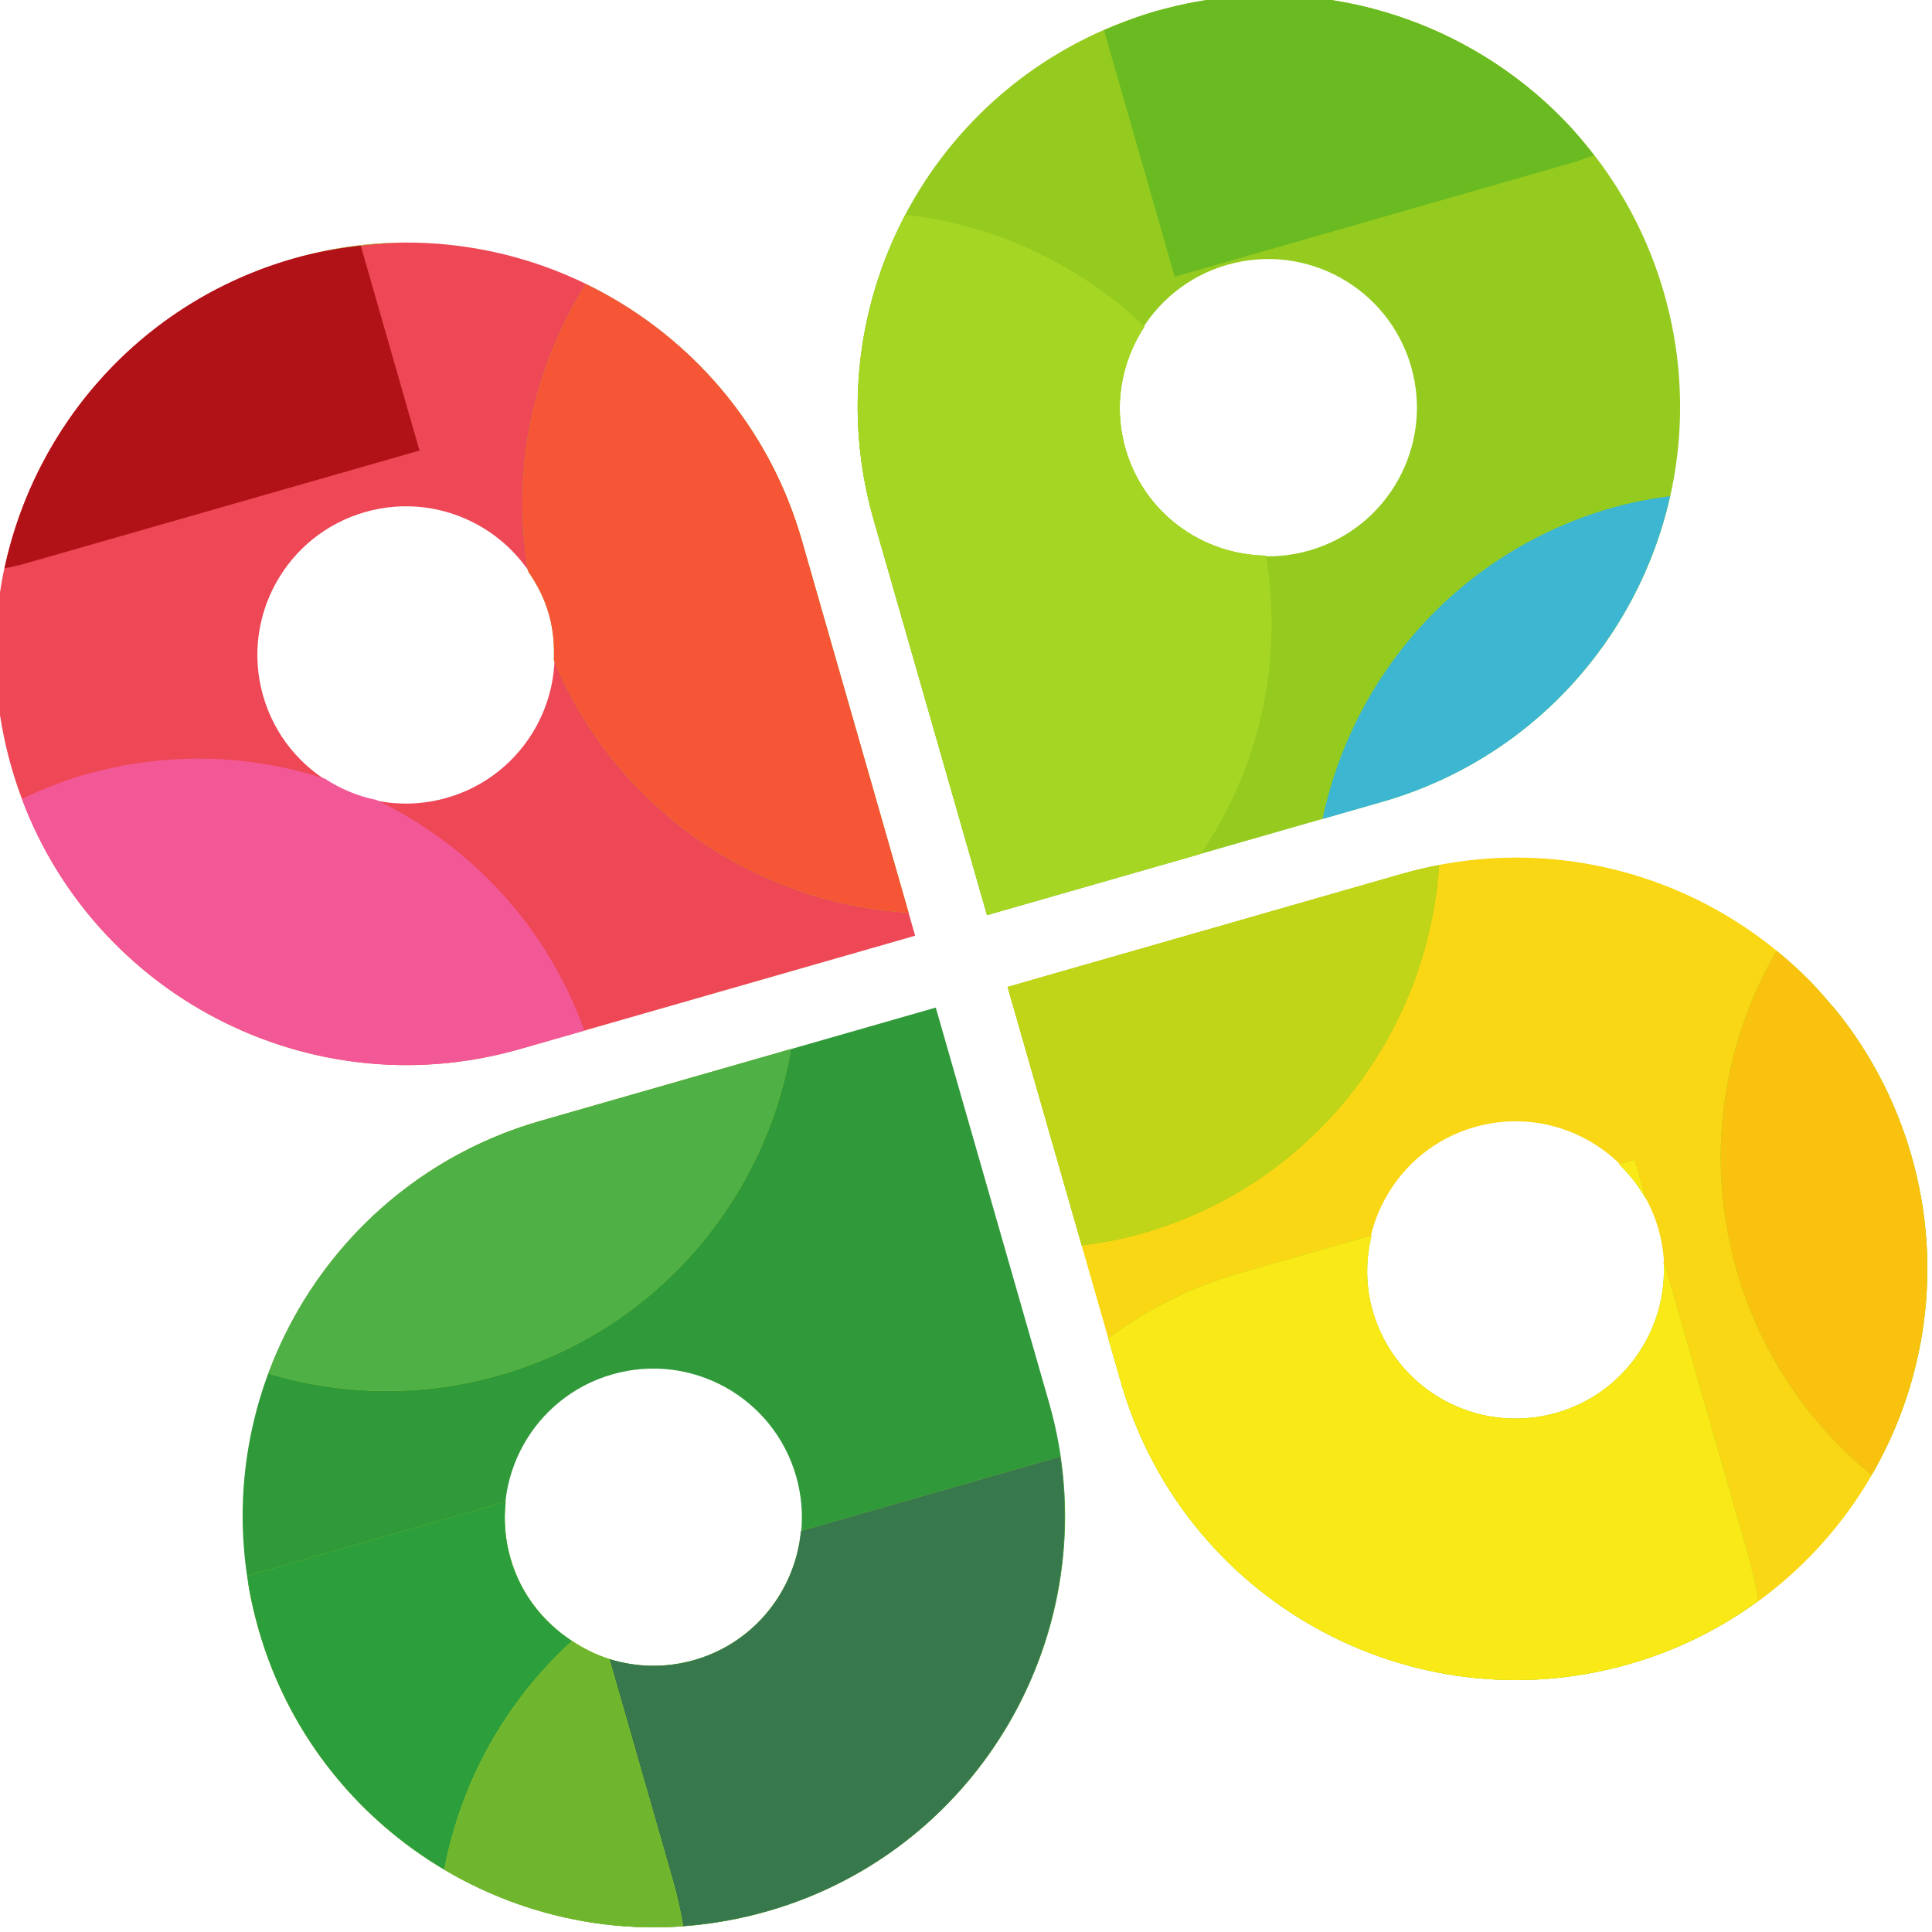 <?xml version="1.0" encoding="utf-8"?>
<!-- Generator: Adobe Illustrator 16.0.3, SVG Export Plug-In . SVG Version: 6.00 Build 0)  -->
<!DOCTYPE svg PUBLIC "-//W3C//DTD SVG 1.1//EN" "http://www.w3.org/Graphics/SVG/1.1/DTD/svg11.dtd">
<svg version="1.1" id="Layer_1" xmlns="http://www.w3.org/2000/svg" xmlns:xlink="http://www.w3.org/1999/xlink" x="0px" y="0px"
	 width="64px" height="64px" viewBox="0 0 64 64" enable-background="new 0 0 64 64" xml:space="preserve">
<g>
	<g>
		<path fill="#95CB1F" d="M32.695,30.315c0,0,9.338-2.678,13.092-3.755c7.229-2.073,11.411-9.615,9.338-16.846
			c-2.072-7.23-9.617-11.412-16.848-9.338c-7.229,2.074-11.41,9.617-9.336,16.847C29.938,20.701,32.695,30.315,32.695,30.315z
			 M40.656,8.772c2.614-0.749,5.341,0.763,6.09,3.375c0.75,2.615-0.764,5.341-3.376,6.09c-2.615,0.75-5.339-0.761-6.089-3.376
			C36.532,12.25,38.042,9.522,40.656,8.772z"/>
		<path fill="#EE4756" d="M17.223,34.752c3.477-0.998,13.092-3.755,13.092-3.755s-2.678-9.339-3.753-13.092
			c-2.074-7.23-9.618-11.412-16.848-9.338c-7.232,2.073-11.41,9.617-9.336,16.847C2.451,32.644,9.991,36.825,17.223,34.752z
			 M8.717,23.052c-0.749-2.612,0.761-5.339,3.376-6.089c2.612-0.749,5.339,0.763,6.088,3.375c0.75,2.614-0.762,5.341-3.376,6.09
			C12.191,27.178,9.466,25.667,8.717,23.052z"/>
		<path fill="#F9D714" d="M63.316,38.278c-2.074-7.231-9.615-11.412-16.848-9.338c-3.477,0.997-13.092,3.753-13.092,3.753
			s2.679,9.34,3.755,13.094c2.073,7.23,9.615,11.41,16.846,9.337S65.389,45.509,63.316,38.278z M51.562,46.802
			c-2.613,0.749-5.34-0.761-6.09-3.375c-0.749-2.612,0.763-5.342,3.375-6.091s5.341,0.764,6.09,3.374
			C55.686,43.326,54.174,46.053,51.562,46.802z"/>
		<path fill="#309A3A" d="M30.999,33.377c0,0-9.339,2.677-13.094,3.754c-7.229,2.072-11.409,9.615-9.337,16.845
			c2.074,7.231,9.615,11.412,16.846,9.338c7.229-2.071,11.412-9.614,9.339-16.845C33.755,42.992,30.999,33.377,30.999,33.377z
			 M22.997,54.992c-2.613,0.749-5.341-0.764-6.089-3.374c-0.75-2.614,0.761-5.341,3.376-6.09c2.612-0.75,5.339,0.761,6.088,3.373
			C27.122,51.515,25.609,54.243,22.997,54.992z"/>
	</g>
	<g>
		<path fill="#95CB1F" d="M31.338,34.564c0.121,0.417,0.266,0.927,0.432,1.507C31.604,35.491,31.459,34.984,31.338,34.564z"/>
		<path fill="#95CB1F" d="M28.696,34.036c0.132-0.037,0.245-0.07,0.367-0.104C28.941,33.966,28.825,33.999,28.696,34.036z"/>
		<path fill="#95CB1F" d="M58.851,31.5L58.851,31.5c-3.043-2.486-7.105-3.621-11.18-2.838l0,0
			C51.745,27.879,55.808,29.014,58.851,31.5z"/>
		<path fill="#95CB1F" d="M8.901,45.504L8.901,45.504c-0.777,2.089-1.044,4.379-0.702,6.693l0,0
			C7.856,49.882,8.126,47.593,8.901,45.504z"/>
		<path fill="#95CB1F" d="M30.546,33.506c0.014-0.004,0.033-0.009,0.047-0.013C30.579,33.497,30.56,33.502,30.546,33.506z"/>
		<path fill="#95CB1F" d="M32.165,37.445c0.019,0.066,0.037,0.127,0.055,0.191C32.201,37.572,32.185,37.511,32.165,37.445z"/>
		<path fill="#95CB1F" d="M35.122,48.253c-0.021-0.143-0.028-0.283-0.054-0.426C35.094,47.97,35.103,48.11,35.122,48.253
			L35.122,48.253z"/>
		<path fill="#95CB1F" d="M19.359,34.14L19.359,34.14c3.711-1.065,9.73-2.791,10.781-3.092
			C29.105,31.344,23.213,33.032,19.359,34.14z"/>
		<path fill="#95CB1F" d="M19.404,9.417c-1.738-0.842-3.65-1.334-5.627-1.379c1.978,0.046,3.889,0.537,5.625,1.379
			C19.403,9.417,19.403,9.417,19.404,9.417z"/>
		<path fill="#95CB1F" d="M0.149,18.828L0.149,18.828c-0.359,1.684-0.406,3.454-0.089,5.229
			C-0.257,22.282-0.211,20.511,0.149,18.828z"/>
		<path fill="#95CB1F" d="M33.226,41.147c0.181,0.63,0.361,1.255,0.532,1.855C33.587,42.406,33.408,41.782,33.226,41.147z"/>
		<path fill="#95CB1F" d="M31.098,33.726c0.009,0.03,0.014,0.047,0.023,0.08C31.111,33.771,31.106,33.756,31.098,33.726z"/>
		<path fill="#95CB1F" d="M55.125,9.714c-0.491-1.712-1.297-3.244-2.324-4.572l0,0C53.827,6.469,54.634,8.002,55.125,9.714z"/>
		<path fill="#95CB1F" d="M55.125,9.714c0.389,1.355,0.557,2.723,0.527,4.061C55.682,12.437,55.514,11.069,55.125,9.714z"/>
		<path fill="#95CB1F" d="M35.901,41.499c0.286,0.996,0.562,1.96,0.813,2.835l0,0C36.472,43.485,36.192,42.515,35.901,41.499z"/>
		<path fill="#95CB1F" d="M34.233,44.659c0.065,0.223,0.126,0.435,0.183,0.64C34.358,45.097,34.298,44.885,34.233,44.659z"/>
		<path fill="#95CB1F" d="M43.811,27.128c-1.218,0.349-2.622,0.752-4.025,1.153c0,0,0,0,0,0.001
			C41.161,27.888,42.562,27.486,43.811,27.128L43.811,27.128z"/>
		<path fill="#95CB1F" d="M33.884,29.975c-0.312,0.089-0.584,0.167-0.779,0.223C33.3,30.142,33.575,30.063,33.884,29.975z"/>
		<path fill="#95CB1F" d="M32.646,30.141c0.029,0.103,0.05,0.174,0.05,0.174S32.675,30.245,32.646,30.141z"/>
		<path fill="#95CB1F" d="M55.653,13.776c-0.021,0.903-0.133,1.793-0.328,2.658c-1.052,4.706-4.576,8.704-9.538,10.127
			C51.662,24.877,55.524,19.581,55.653,13.776z"/>
		<path fill="#95CB1F" d="M33.104,30.198c-0.263,0.075-0.409,0.117-0.409,0.117S32.842,30.272,33.104,30.198z"/>
		<path fill="#95CB1F" d="M51.755,3.927c-3.079-3.133-7.59-4.683-12.119-3.868C44.166-0.756,48.676,0.794,51.755,3.927z"/>
		<path fill="#95CB1F" d="M17.223,34.752c-1.357,0.389-2.723,0.558-4.063,0.53C14.5,35.308,15.866,35.141,17.223,34.752z"/>
		<path fill="#95CB1F" d="M9.714,8.567c0.744-0.214,1.494-0.345,2.237-0.429c0.612-0.069,1.222-0.114,1.826-0.1
			C12.436,8.01,11.069,8.178,9.714,8.567z"/>
		<path fill="#95CB1F" d="M30.315,30.997c0,0-0.069,0.021-0.175,0.05C30.246,31.018,30.315,30.997,30.315,30.997z"/>
		<path fill="#95CB1F" d="M30.315,30.997c0,0-2.678-9.339-3.753-13.092c1.012,3.528,2.899,10.114,3.535,12.332
			C30.234,30.712,30.315,30.997,30.315,30.997z"/>
		<path fill="#95CB1F" d="M34.482,36.551c-0.125-0.439-0.242-0.848-0.352-1.23C34.24,35.703,34.357,36.112,34.482,36.551z"/>
		<path fill="#95CB1F" d="M35.266,39.28c-0.133-0.465-0.266-0.924-0.393-1.37C35,38.356,35.133,38.817,35.266,39.28z"/>
		<path fill="#95CB1F" d="M41.308,30.421c-1.879,0.537-3.812,1.092-5.31,1.521C37.502,31.511,39.447,30.955,41.308,30.421z"/>
		<path fill="#95CB1F" d="M59.945,32.49c0.234,0.24,0.453,0.493,0.667,0.75C60.398,32.982,60.18,32.729,59.945,32.49z"/>
		<path fill="#95CB1F" d="M44.609,29.474c-0.515,0.147-1.06,0.304-1.636,0.469C43.558,29.775,44.103,29.619,44.609,29.474z"/>
		<path fill="#95CB1F" d="M45.271,29.284c0.465-0.133,0.881-0.251,1.198-0.344C46.13,29.037,45.714,29.156,45.271,29.284z"/>
		<path fill="#95CB1F" d="M33.8,32.573c0.193-0.056,0.459-0.131,0.767-0.22C34.262,32.44,33.99,32.519,33.8,32.573z"/>
		<path fill="#95CB1F" d="M33.508,33.147c0.04,0.136,0.086,0.301,0.142,0.49C33.594,33.448,33.548,33.283,33.508,33.147z"/>
		<path fill="#95CB1F" d="M33.377,32.693c0,0,0.154-0.041,0.411-0.116C33.528,32.652,33.377,32.693,33.377,32.693z"/>
		<path fill="#95CB1F" d="M60.827,33.477c1.111,1.376,1.971,2.996,2.489,4.802C62.798,36.473,61.938,34.853,60.827,33.477z"/>
		<path fill="#95CB1F" d="M35.686,40.744c0.072,0.255,0.145,0.506,0.216,0.755c-0.022-0.08-0.046-0.163-0.068-0.241
			C35.783,41.085,35.734,40.916,35.686,40.744z"/>
		<path fill="#95CB1F" d="M33.492,33.092c-0.073-0.257-0.115-0.398-0.115-0.398S33.419,32.84,33.492,33.092z"/>
		<path fill="#95CB1F" d="M34.752,46.469c-0.096-0.334-0.211-0.737-0.336-1.17C34.548,45.75,34.662,46.155,34.752,46.469z"/>
		<path fill="#95CB1F" d="M28.696,34.036c-0.913,0.262-2.032,0.583-3.215,0.923c0.245-0.07,0.483-0.14,0.719-0.207
			C27.12,34.488,27.972,34.244,28.696,34.036z"/>
		<path fill="#95CB1F" d="M31.338,34.564c-0.086-0.301-0.163-0.567-0.218-0.76C31.176,33.997,31.251,34.262,31.338,34.564z"/>
		<path fill="#95CB1F" d="M21.56,36.083c-1.414,0.405-2.711,0.777-3.655,1.048C18.926,36.838,20.206,36.471,21.56,36.083z"/>
		<path fill="#95CB1F" d="M32.22,37.637c0.317,1.111,0.666,2.324,1.006,3.511C32.884,39.954,32.537,38.744,32.22,37.637z"/>
		<path fill="#95CB1F" d="M26.73,62.864c-0.424,0.17-0.866,0.321-1.317,0.449C25.864,63.186,26.307,63.03,26.73,62.864z"/>
		<path fill="#95CB1F" d="M29.063,33.932c0.632-0.181,1.149-0.331,1.483-0.426C30.212,33.601,29.693,33.751,29.063,33.932z"/>
		<path fill="#95CB1F" d="M30.593,33.493c0.258-0.074,0.405-0.116,0.405-0.116S30.854,33.418,30.593,33.493z"/>
		<path fill="#95CB1F" d="M33.758,43.003c0.172,0.592,0.331,1.146,0.476,1.656C34.085,44.141,33.927,43.588,33.758,43.003z"/>
		<path fill="#95CB1F" d="M31.77,36.071c0.123,0.427,0.256,0.888,0.395,1.374C32.025,36.957,31.895,36.5,31.77,36.071z"/>
		<path fill="#95CB1F" d="M30.999,33.377c0,0,0.038,0.137,0.099,0.347C31.037,33.512,30.999,33.377,30.999,33.377z"/>
		<path fill="#95CB1F" d="M9.714,8.567c-5.011,1.437-8.551,5.499-9.565,10.261l0,0C1.166,14.066,4.705,10.004,9.714,8.567z"/>
		<path fill="#B01217" d="M0.149,18.828c0.218-0.049,0.438-0.088,0.655-0.152c2.953-0.845,13.092-3.751,13.092-3.751
			s-0.936-3.266-1.945-6.785c-0.744,0.083-1.493,0.215-2.238,0.428C4.705,10.004,1.166,14.066,0.149,18.828z"/>
		<path fill="#95CB1F" d="M17.223,34.752c0.518-0.149,1.267-0.363,2.137-0.612l0,0C18.535,34.375,17.79,34.588,17.223,34.752z"/>
		<path fill="#95CB1F" d="M0.828,26.733c2.053,5.129,6.973,8.427,12.333,8.549C7.804,35.158,2.88,31.862,0.828,26.733z"/>
		<path fill="#F35896" d="M19.359,34.14c-1.246-3.462-3.772-6.136-6.888-7.64c-0.612-0.125-1.19-0.363-1.708-0.705
			c-2.493-0.808-5.244-0.91-7.956-0.132c-0.725,0.207-1.411,0.484-2.072,0.798c0.033,0.089,0.058,0.184,0.092,0.271
			c2.052,5.129,6.975,8.426,12.333,8.548c1.34,0.027,2.705-0.141,4.062-0.53C17.79,34.588,18.535,34.375,19.359,34.14z"/>
		<path fill="#95CB1F" d="M26.109,16.585c-1.293-3.236-3.74-5.729-6.707-7.169l0,0C22.372,10.856,24.816,13.351,26.109,16.585z"/>
		<path fill="#95CB1F" d="M19.403,9.417c-1.734,2.764-2.484,6.129-1.903,9.519c0.289,0.422,0.534,0.882,0.682,1.402
			c0.147,0.512,0.182,1.025,0.165,1.528c2.019,4.881,6.646,8.058,11.751,8.37c-0.636-2.218-2.523-8.804-3.535-12.332
			c-0.13-0.452-0.282-0.892-0.452-1.319C24.816,13.351,22.372,10.856,19.403,9.417z"/>
		<path fill="#F65536" d="M19.403,9.417c-1.734,2.764-2.484,6.129-1.903,9.519c0.289,0.422,0.534,0.882,0.682,1.402
			c0.147,0.512,0.182,1.025,0.165,1.528c2.019,4.881,6.646,8.058,11.751,8.37c-0.636-2.218-2.523-8.804-3.535-12.332
			c-0.13-0.452-0.282-0.892-0.452-1.319C24.816,13.351,22.372,10.856,19.403,9.417z"/>
		<path fill="#95CB1F" d="M43.811,27.128L43.811,27.128c0.718-0.207,1.394-0.399,1.977-0.567
			C45.234,26.72,44.556,26.915,43.811,27.128z"/>
		<path fill="#3CB6D1" d="M55.325,16.434c-0.646,0.089-1.298,0.207-1.942,0.392c-5.023,1.441-8.568,5.523-9.572,10.304
			c0.746-0.213,1.424-0.408,1.977-0.567C50.749,25.137,54.273,21.14,55.325,16.434z"/>
		<path fill="#95CB1F" d="M52.801,5.143c-0.329-0.426-0.673-0.835-1.045-1.215C52.128,4.307,52.471,4.716,52.801,5.143L52.801,5.143
			z"/>
		<path fill="#95CB1F" d="M38.913,9.168c0,0,8.81-2.527,13.093-3.755c0.271-0.078,0.533-0.178,0.795-0.271
			c-0.329-0.426-0.673-0.835-1.045-1.215c-3.08-3.133-7.59-4.684-12.12-3.869c-0.454,0.083-0.905,0.189-1.358,0.317
			c-0.592,0.17-1.154,0.388-1.705,0.629C37.67,4.833,38.913,9.168,38.913,9.168z"/>
		<path fill="#6ABA22" d="M38.913,9.168c0,0,8.81-2.527,13.093-3.755c0.271-0.078,0.533-0.178,0.795-0.271
			c-0.329-0.426-0.673-0.835-1.045-1.215c-3.08-3.133-7.59-4.684-12.12-3.869c-0.454,0.083-0.905,0.189-1.358,0.317
			c-0.592,0.17-1.154,0.388-1.705,0.629C37.67,4.833,38.913,9.168,38.913,9.168z"/>
		<path opacity="0.6" fill="#95CB1F" enable-background="new    " d="M32.646,30.141c-0.362-1.26-2.783-9.702-3.704-12.918
			C29.725,19.957,32.273,28.843,32.646,30.141z"/>
		<path opacity="0.6" fill="#95CB1F" enable-background="new    " d="M39.785,28.281c-2.311,0.663-4.576,1.312-5.901,1.694
			C35.201,29.597,37.449,28.952,39.785,28.281C39.785,28.281,39.785,28.281,39.785,28.281z"/>
		<path opacity="0.6" fill="#95CB1F" enable-background="new    " d="M33.104,30.198L33.104,30.198L33.104,30.198z"/>
		<path fill="#95CB1F" d="M39.785,28.281c1.908-2.822,2.746-6.338,2.148-9.875c-2.109-0.034-4.04-1.409-4.652-3.545
			c-0.41-1.432-0.126-2.886,0.632-4.042c-2.152-2.054-4.931-3.372-7.915-3.703c-1.585,3-2.065,6.588-1.056,10.106
			c0.922,3.215,3.343,11.657,3.705,12.918c0.029,0.104,0.049,0.174,0.049,0.174s0.147-0.042,0.409-0.117l0,0
			c0.196-0.056,0.468-0.134,0.779-0.223C35.21,29.593,37.475,28.944,39.785,28.281z"/>
		<path fill="#A6D624" d="M39.785,28.281c1.908-2.822,2.746-6.338,2.148-9.875c-2.109-0.034-4.04-1.409-4.652-3.545
			c-0.41-1.432-0.126-2.886,0.632-4.042c-2.152-2.054-4.931-3.372-7.915-3.703c-1.585,3-2.065,6.588-1.056,10.106
			c0.922,3.215,3.343,11.657,3.705,12.918c0.029,0.104,0.049,0.174,0.049,0.174s0.147-0.042,0.409-0.117l0,0
			c0.196-0.056,0.468-0.134,0.779-0.223C35.21,29.593,37.475,28.944,39.785,28.281z"/>
		<path opacity="0.6" fill="#95CB1F" enable-background="new    " d="M33.789,32.577c0.006-0.002,0.005-0.003,0.011-0.004
			C33.794,32.574,33.795,32.575,33.789,32.577z"/>
		<path opacity="0.6" fill="#95CB1F" enable-background="new    " d="M35.686,40.744c-0.14-0.486-0.28-0.977-0.42-1.466
			C35.405,39.766,35.545,40.256,35.686,40.744z"/>
		<path opacity="0.6" fill="#95CB1F" enable-background="new    " d="M47.671,28.662c-0.402,0.076-0.801,0.165-1.201,0.28
			C46.869,28.825,47.269,28.737,47.671,28.662L47.671,28.662z"/>
		<path opacity="0.6" fill="#95CB1F" enable-background="new    " d="M41.308,30.421c0.563-0.163,1.127-0.324,1.666-0.479
			C42.437,30.098,41.876,30.256,41.308,30.421z"/>
		<path opacity="0.6" fill="#95CB1F" enable-background="new    " d="M34.566,32.354c0.401-0.116,0.883-0.254,1.432-0.411
			C35.445,32.101,34.968,32.238,34.566,32.354z"/>
		<path opacity="0.6" fill="#95CB1F" enable-background="new    " d="M34.873,37.91c-0.134-0.473-0.264-0.925-0.391-1.359
			C34.607,36.983,34.738,37.44,34.873,37.91z"/>
		<path opacity="0.6" fill="#95CB1F" enable-background="new    " d="M34.131,35.32c-0.191-0.664-0.355-1.243-0.481-1.683
			C33.775,34.077,33.938,34.652,34.131,35.32z"/>
		<path opacity="0.6" fill="#95CB1F" enable-background="new    " d="M44.609,29.474c0.231-0.065,0.448-0.129,0.661-0.19
			C45.063,29.345,44.842,29.407,44.609,29.474z"/>
		<path opacity="0.6" fill="#95CB1F" enable-background="new    " d="M33.508,33.147c-0.006-0.019-0.011-0.04-0.016-0.056
			C33.497,33.105,33.502,33.131,33.508,33.147z"/>
		<path fill="#95CB1F" d="M37.848,40.855c5.673-1.625,9.454-6.625,9.823-12.194c-0.402,0.076-0.801,0.165-1.201,0.28
			c-0.317,0.092-0.733,0.21-1.198,0.343c-0.212,0.061-0.431,0.125-0.66,0.189c-0.509,0.145-1.053,0.302-1.637,0.47
			c-0.538,0.154-1.103,0.314-1.667,0.479c-1.859,0.533-3.805,1.09-5.309,1.521c-0.549,0.157-1.029,0.295-1.433,0.411
			c-0.305,0.087-0.571,0.164-0.766,0.22c-0.006,0.001-0.005,0.002-0.012,0.004c-0.257,0.074-0.41,0.117-0.41,0.117
			s0.043,0.141,0.113,0.396c0.008,0.018,0.011,0.036,0.017,0.054c0.04,0.136,0.087,0.303,0.142,0.492
			c0.126,0.438,0.291,1.017,0.481,1.683c0.109,0.382,0.227,0.791,0.353,1.229c0.127,0.437,0.255,0.889,0.39,1.361
			c0.128,0.444,0.261,0.905,0.394,1.369c0.14,0.488,0.28,0.979,0.42,1.464c0.048,0.172,0.097,0.342,0.147,0.515
			C36.504,41.171,37.177,41.049,37.848,40.855z"/>
		<path fill="#C0D517" d="M37.848,40.855c5.673-1.625,9.454-6.625,9.823-12.194c-0.402,0.076-0.801,0.165-1.201,0.28
			c-0.317,0.092-0.733,0.21-1.198,0.343c-0.212,0.061-0.431,0.125-0.66,0.189c-0.509,0.145-1.053,0.302-1.637,0.47
			c-0.538,0.154-1.103,0.314-1.667,0.479c-1.859,0.533-3.805,1.09-5.309,1.521c-0.549,0.157-1.029,0.295-1.433,0.411
			c-0.305,0.087-0.571,0.164-0.766,0.22c-0.006,0.001-0.005,0.002-0.012,0.004c-0.257,0.074-0.41,0.117-0.41,0.117
			s0.043,0.141,0.113,0.396c0.008,0.018,0.011,0.036,0.017,0.054c0.04,0.136,0.087,0.303,0.142,0.492
			c0.126,0.438,0.291,1.017,0.481,1.683c0.109,0.382,0.227,0.791,0.353,1.229c0.127,0.437,0.255,0.889,0.39,1.361
			c0.128,0.444,0.261,0.905,0.394,1.369c0.14,0.488,0.28,0.979,0.42,1.464c0.048,0.172,0.097,0.342,0.147,0.515
			C36.504,41.171,37.177,41.049,37.848,40.855z"/>
		<path fill="#95CB1F" d="M36.715,44.336c0.149,0.52,0.291,1.013,0.417,1.451C37.012,45.368,36.869,44.873,36.715,44.336
			L36.715,44.336z"/>
		<path fill="#95CB1F" d="M55.111,41.771c0.139,2.254-1.291,4.383-3.551,5.031c-2.613,0.749-5.339-0.761-6.089-3.375
			c-0.243-0.849-0.227-1.702-0.035-2.503c-1.617,0.464-3.177,0.91-4.377,1.255c-1.618,0.464-3.067,1.211-4.345,2.155
			c0.154,0.539,0.297,1.034,0.417,1.452c2.073,7.23,9.615,11.411,16.846,9.336c1.584-0.452,3.007-1.179,4.264-2.098
			c-0.085-0.503-0.19-1.007-0.334-1.507C57.376,49.668,56.038,45.001,55.111,41.771z"/>
		<path fill="#F9EA17" d="M55.111,41.771c0.139,2.254-1.291,4.383-3.551,5.031c-2.613,0.749-5.339-0.761-6.089-3.375
			c-0.243-0.849-0.227-1.702-0.035-2.503c-1.617,0.464-3.177,0.91-4.377,1.255c-1.618,0.464-3.067,1.211-4.345,2.155
			c0.154,0.539,0.297,1.034,0.417,1.452c2.073,7.23,9.615,11.411,16.846,9.336c1.584-0.452,3.007-1.179,4.264-2.098
			c-0.085-0.503-0.19-1.007-0.334-1.507C57.376,49.668,56.038,45.001,55.111,41.771z"/>
		<path fill="#95CB1F" d="M54.152,38.426c0,0-0.196,0.055-0.515,0.148c0.345,0.335,0.649,0.712,0.886,1.145
			C54.297,38.931,54.152,38.426,54.152,38.426z"/>
		<path fill="#F9EA17" d="M54.152,38.426c0,0-0.196,0.055-0.515,0.148c0.345,0.335,0.649,0.712,0.886,1.145
			C54.297,38.931,54.152,38.426,54.152,38.426z"/>
		<path opacity="0.6" fill="#95CB1F" enable-background="new    " d="M59.945,32.49c-0.345-0.351-0.714-0.678-1.095-0.99l0,0
			C59.231,31.812,59.601,32.139,59.945,32.49z"/>
		<path opacity="0.6" fill="#95CB1F" enable-background="new    " d="M60.612,33.239c0.071,0.08,0.146,0.155,0.213,0.238
			C60.759,33.393,60.684,33.319,60.612,33.239z"/>
		<path fill="#95CB1F" d="M57.529,42.085c0.794,2.769,2.393,5.084,4.467,6.776c1.794-3.09,2.383-6.876,1.32-10.583
			c-0.519-1.806-1.378-3.426-2.489-4.802c-0.068-0.084-0.143-0.159-0.213-0.238c-0.215-0.256-0.435-0.509-0.667-0.75
			c-0.347-0.35-0.714-0.677-1.095-0.989C57.057,34.594,56.467,38.376,57.529,42.085z"/>
		<path fill="#F8C20F" d="M57.529,42.085c0.794,2.769,2.393,5.084,4.467,6.776c1.794-3.09,2.383-6.876,1.32-10.583
			c-0.519-1.806-1.378-3.426-2.489-4.802c-0.068-0.084-0.143-0.159-0.213-0.238c-0.215-0.256-0.435-0.509-0.667-0.75
			c-0.347-0.35-0.714-0.677-1.095-0.989C57.057,34.594,56.467,38.376,57.529,42.085z"/>
		<path fill="#95CB1F" d="M9.019,55.298c1.145,2.861,3.193,5.142,5.704,6.633c-0.001-0.002-0.001-0.002-0.001-0.002
			C12.211,60.439,10.164,58.16,9.019,55.298z"/>
		<path fill="#95CB1F" d="M8.199,52.197L8.199,52.197c0.02,0.141,0.027,0.281,0.051,0.424C8.226,52.479,8.218,52.338,8.199,52.197z"
			/>
		<path fill="#95CB1F" d="M14.721,61.929c0.549-2.911,2.038-5.574,4.233-7.567c-0.954-0.623-1.708-1.564-2.046-2.743
			c-0.181-0.631-0.224-1.262-0.157-1.874c-2.083,0.599-5.607,1.608-8.552,2.453c0.02,0.141,0.027,0.281,0.051,0.424
			c0.083,0.452,0.188,0.904,0.317,1.354c0.129,0.453,0.281,0.893,0.451,1.322C10.164,58.16,12.211,60.439,14.721,61.929z"/>
		<path fill="#2D9E3C" d="M14.721,61.929c0.549-2.911,2.038-5.574,4.233-7.567c-0.954-0.623-1.708-1.564-2.046-2.743
			c-0.181-0.631-0.224-1.262-0.157-1.874c-2.083,0.599-5.607,1.608-8.552,2.453c0.02,0.141,0.027,0.281,0.051,0.424
			c0.083,0.452,0.188,0.904,0.317,1.354c0.129,0.453,0.281,0.893,0.451,1.322C10.164,58.16,12.211,60.439,14.721,61.929z"/>
		<path fill="#95CB1F" d="M17.904,37.131c-4.33,1.241-7.55,4.45-9.003,8.373l0,0C10.355,41.582,13.576,38.372,17.904,37.131z"/>
		<path fill="#95CB1F" d="M25.481,34.959c-1.273,0.366-2.628,0.753-3.921,1.124C22.834,35.718,24.195,35.327,25.481,34.959z"/>
		<path fill="#95CB1F" d="M8.901,45.504c2.409,0.72,5.045,0.792,7.644,0.048c5.196-1.489,8.8-5.809,9.655-10.8
			c-0.235,0.067-0.474,0.137-0.719,0.207c-1.285,0.368-2.647,0.759-3.921,1.124c-1.354,0.388-2.635,0.755-3.655,1.048
			C13.576,38.372,10.355,41.582,8.901,45.504z"/>
		<path fill="#4FB045" d="M8.901,45.504c2.409,0.72,5.045,0.792,7.644,0.048c5.196-1.489,8.8-5.809,9.655-10.8
			c-0.235,0.067-0.474,0.137-0.719,0.207c-1.285,0.368-2.647,0.759-3.921,1.124c-1.354,0.388-2.635,0.755-3.655,1.048
			C13.576,38.372,10.355,41.582,8.901,45.504z"/>
		<path fill="#95CB1F" d="M26.73,62.864c5.852-2.342,9.306-8.415,8.392-14.611l0,0C36.036,54.449,32.581,60.526,26.73,62.864z"/>
		<path fill="#95CB1F" d="M22.629,63.808c0.924-0.067,1.856-0.228,2.784-0.494C24.486,63.58,23.553,63.74,22.629,63.808
			L22.629,63.808z"/>
		<path fill="#95CB1F" d="M35.122,48.253c-2.267,0.65-5.776,1.657-8.59,2.463c-0.184,1.961-1.531,3.702-3.535,4.276
			c-0.958,0.274-1.93,0.239-2.813-0.035c0.811,2.831,1.703,5.938,2.112,7.364c0.142,0.494,0.247,0.991,0.333,1.486
			c0.923-0.069,1.856-0.229,2.784-0.494c0.451-0.128,0.894-0.281,1.317-0.448C32.581,60.526,36.036,54.449,35.122,48.253z"/>
		<path fill="#38784D" d="M35.122,48.253c-2.267,0.65-5.776,1.657-8.59,2.463c-0.184,1.961-1.531,3.702-3.535,4.276
			c-0.958,0.274-1.93,0.239-2.813-0.035c0.811,2.831,1.703,5.938,2.112,7.364c0.142,0.494,0.247,0.991,0.333,1.486
			c0.923-0.069,1.856-0.229,2.784-0.494c0.451-0.128,0.894-0.281,1.317-0.448C32.581,60.526,36.036,54.449,35.122,48.253z"/>
		<path fill="#95CB1F" d="M14.721,61.929c0,0,0,0,0.001,0.002c2.342,1.385,5.087,2.082,7.906,1.877l0,0
			C19.81,64.011,17.064,63.316,14.721,61.929z"/>
		<path fill="#95CB1F" d="M14.721,61.929c0,0,0,0,0.001,0.002c2.342,1.385,5.087,2.082,7.906,1.877l0,0
			C19.81,64.011,17.064,63.316,14.721,61.929z"/>
		<path fill="#95CB1F" d="M14.721,61.929c2.343,1.388,5.088,2.082,7.907,1.879c-0.086-0.495-0.191-0.992-0.333-1.486
			c-0.409-1.427-1.301-4.534-2.112-7.364c-0.439-0.137-0.846-0.346-1.23-0.596C16.759,56.354,15.271,59.018,14.721,61.929z"/>
		<path fill="#95CB1F" d="M14.721,61.929c2.343,1.388,5.088,2.082,7.907,1.879c-0.086-0.495-0.191-0.992-0.333-1.486
			c-0.409-1.427-1.301-4.534-2.112-7.364c-0.439-0.137-0.846-0.346-1.23-0.596C16.759,56.354,15.271,59.018,14.721,61.929z"/>
		<path fill="#6FB62E" d="M14.721,61.929c2.343,1.388,5.088,2.082,7.907,1.879c-0.086-0.495-0.191-0.992-0.333-1.486
			c-0.409-1.427-1.301-4.534-2.112-7.364c-0.439-0.137-0.846-0.346-1.23-0.596C16.759,56.354,15.271,59.018,14.721,61.929z"/>
	</g>
</g>
</svg>
